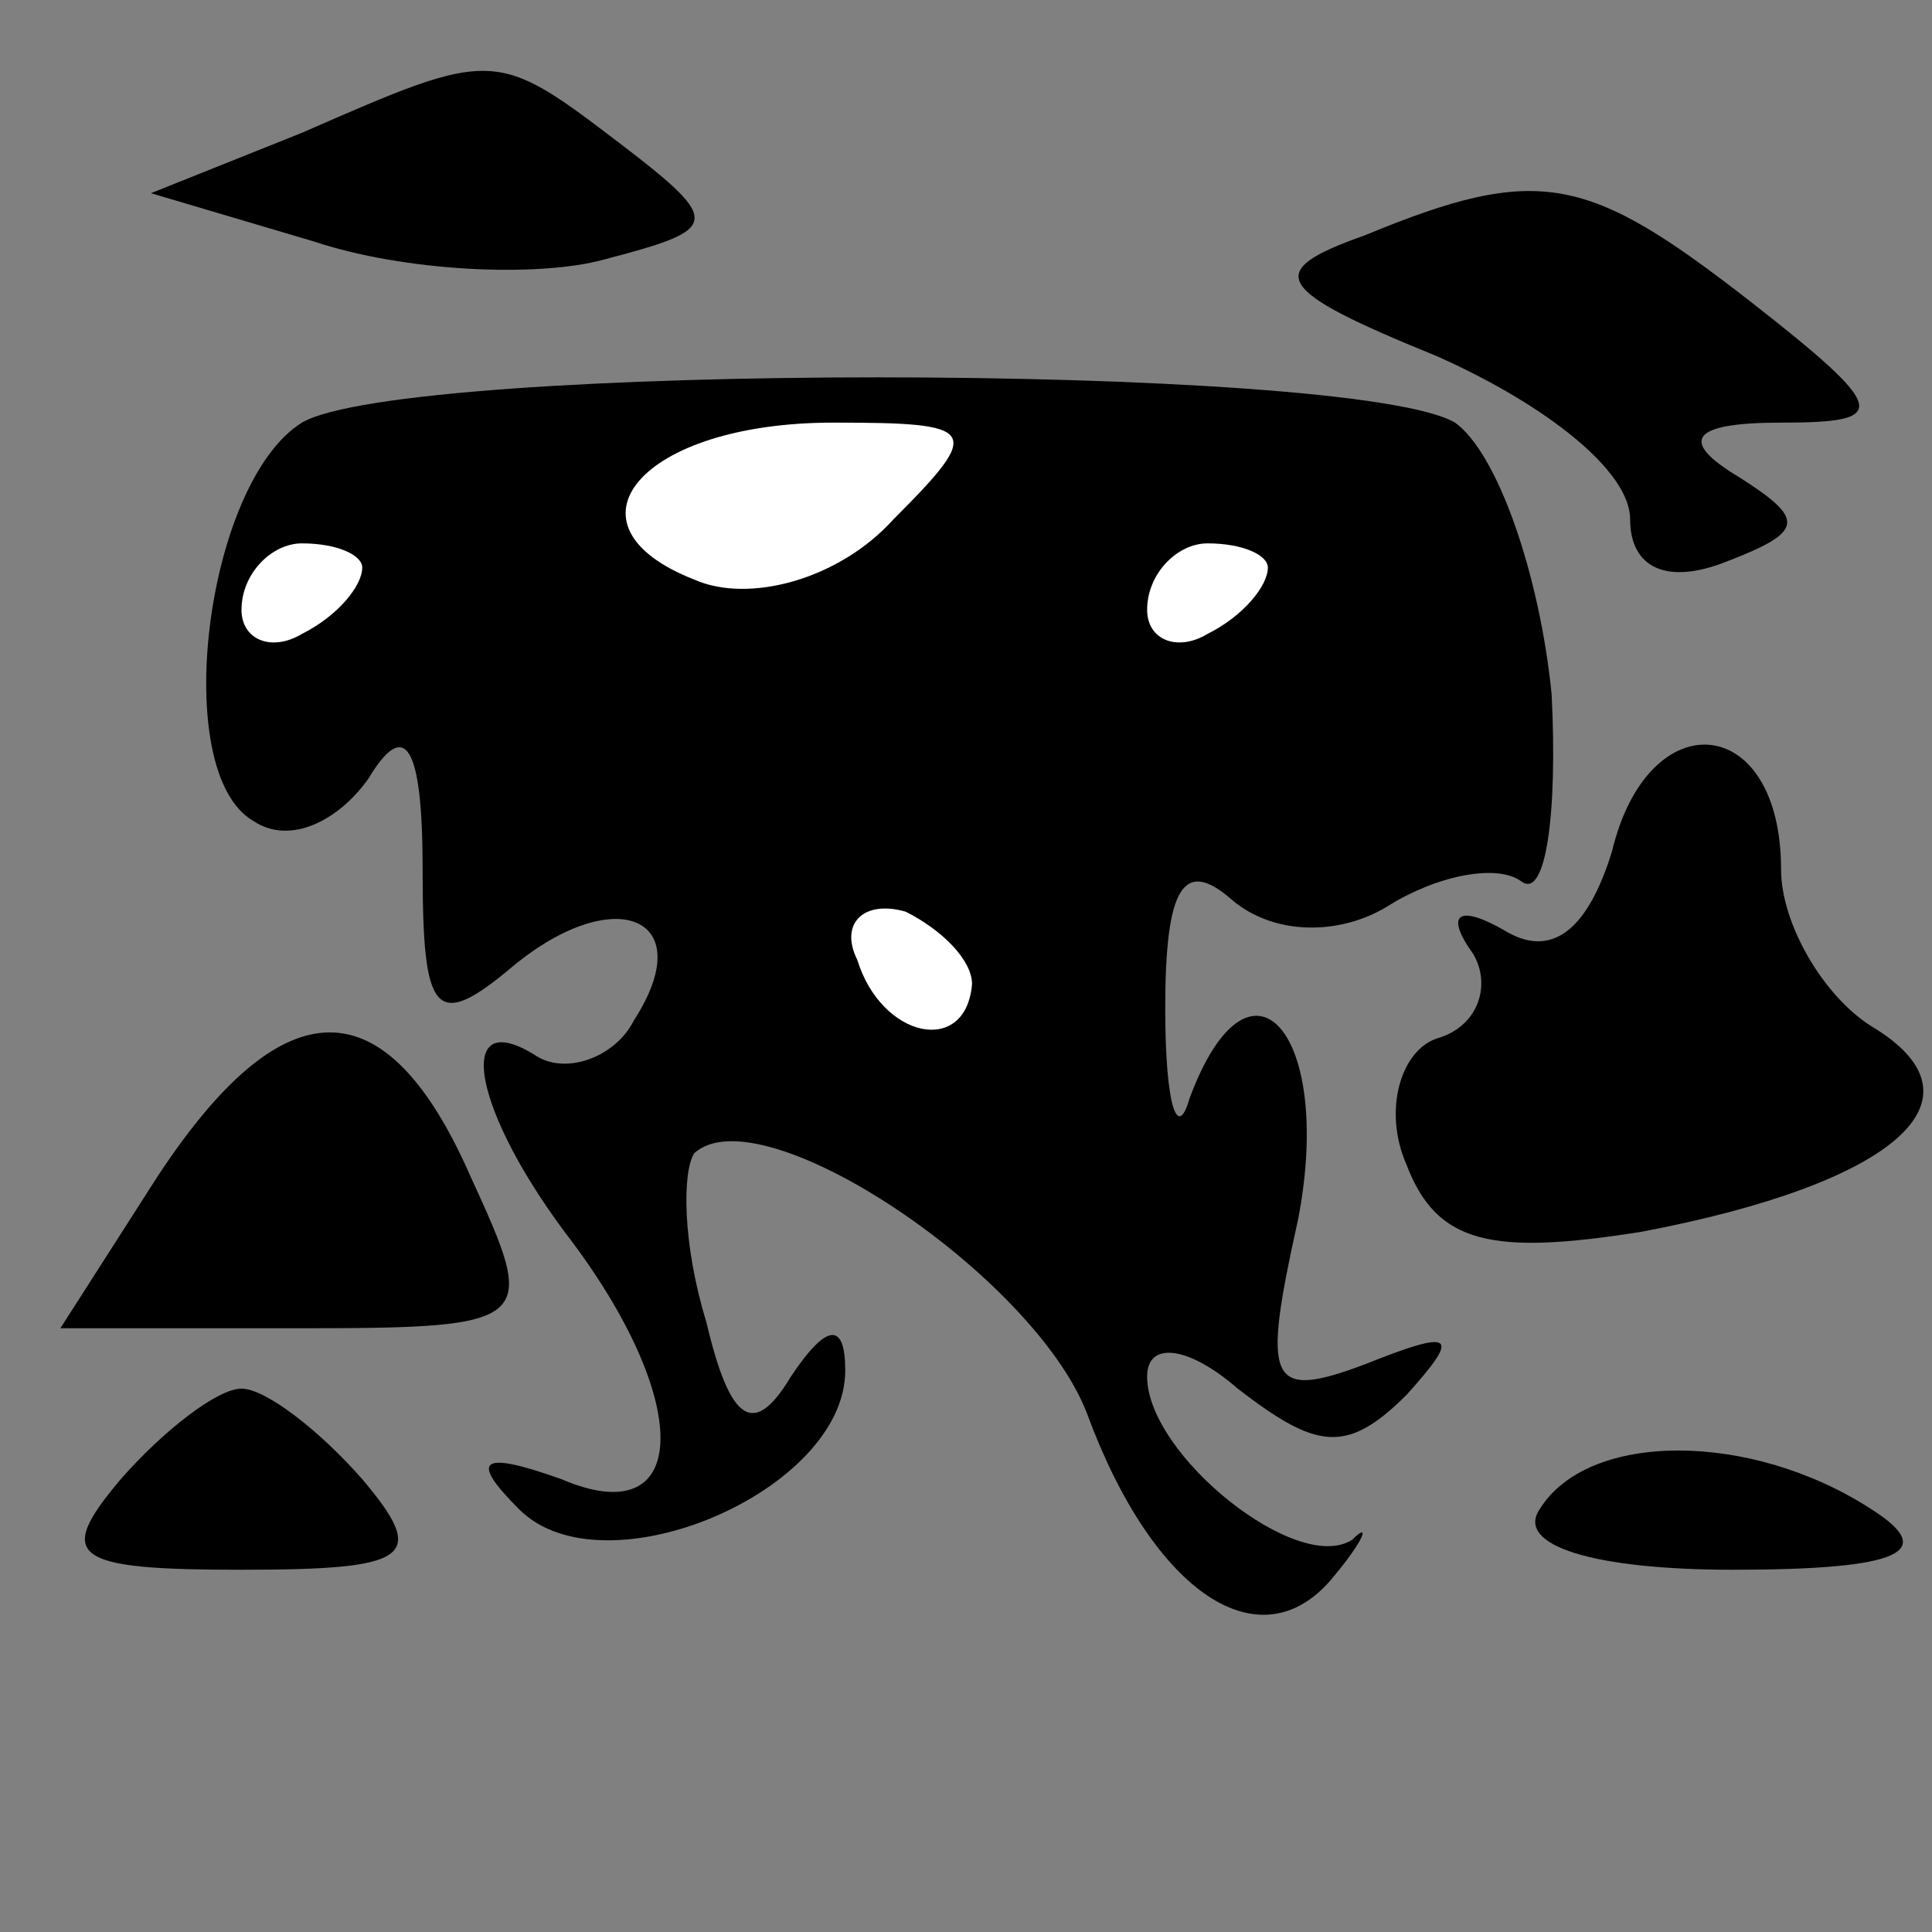 <?xml version="1.0" standalone="no"?>
<!DOCTYPE svg PUBLIC "-//W3C//DTD SVG 20010904//EN"
 "http://www.w3.org/TR/2001/REC-SVG-20010904/DTD/svg10.dtd">
<svg version="1.0" xmlns="http://www.w3.org/2000/svg"
 width="32pt" height="32pt" viewBox="0 0 32 32"
 preserveAspectRatio="xMidYMid meet">
<rect x="0" y="0" width="32" height="32" fill="#808080" stroke="none"/>
<g transform="translate(0,32) scale(0.1,-0.1)"
fill="#000000" stroke="none">
<path fill="#000000" stroke="none" d="M50 298 l-25 -10 27 -8 c15 -5 37 -6
48 -3 19 5 20 6 3 19 -21 16 -21 16 -53 2z"/>
<path fill="#000000" stroke="none" d="M226 281 c-17 -6 -15 -9 12 -20 18 -8
32 -19 32 -27 0 -8 6 -11 16 -7 13 5 13 7 2 14 -10 6 -8 9 7 9 18 0 18 2 -5
20 -27 21 -35 23 -64 11z"/>
<path fill="#000000" stroke="none" d="M50 250 c-16 -10 -22 -58 -8 -66 6 -4
14 0 19 7 6 10 9 6 9 -15 0 -24 2 -27 15 -16 17 14 31 8 20 -9 -3 -6 -11 -9
-16 -6 -14 9 -11 -9 6 -31 20 -27 19 -48 -2 -39 -14 5 -15 3 -7 -5 14 -14 54
3 54 23 0 8 -3 8 -9 -1 -6 -10 -10 -8 -14 9 -4 13 -4 25 -2 28 11 10 56 -20
65 -43 11 -30 29 -42 41 -27 5 6 6 9 3 6 -9 -6 -34 14 -34 27 0 6 7 5 15 -2
13 -10 18 -11 28 -1 9 10 8 11 -7 5 -16 -6 -17 -3 -11 24 6 31 -8 47 -18 20
-2 -7 -4 -1 -4 15 0 20 3 25 11 18 7 -6 18 -6 26 -1 8 5 18 7 22 4 4 -3 6 11
5 31 -2 20 -9 40 -16 45 -17 10 -174 10 -191 0z"/>
<path fill="#ffffff" stroke="none" d="M148 234 c-9 -10 -24 -14 -33 -10 -23
9 -9 26 23 26 24 0 25 -1 10 -16z"/>
<path fill="#ffffff" stroke="none" d="M60 226 c0 -3 -4 -8 -10 -11 -5 -3 -10
-1 -10 4 0 6 5 11 10 11 6 0 10 -2 10 -4z"/>
<path fill="#ffffff" stroke="none" d="M210 226 c0 -3 -4 -8 -10 -11 -5 -3
-10 -1 -10 4 0 6 5 11 10 11 6 0 10 -2 10 -4z"/>
<path fill="#ffffff" stroke="none" d="M161 157 c-1 -12 -15 -9 -19 4 -3 6 1
10 8 8 6 -3 11 -8 11 -12z"/>
<path fill="#000000" stroke="none" d="M267 179 c-4 -13 -10 -18 -18 -13 -7 4
-10 3 -5 -4 3 -5 1 -12 -6 -14 -6 -2 -9 -12 -5 -21 5 -13 14 -15 39 -11 42 8
58 22 38 34 -8 5 -15 17 -15 26 0 26 -22 28 -28 3z"/>
<path fill="#000000" stroke="none" d="M26 125 l-16 -25 40 0 c39 0 39 1 28
25 -14 32 -31 32 -52 0z"/>
<path fill="#000000" stroke="none" d="M20 75 c-11 -13 -8 -15 20 -15 28 0 31
2 20 15 -7 8 -16 15 -20 15 -4 0 -13 -7 -20 -15z"/>
<path fill="#000000" stroke="none" d="M255 70 c-4 -6 9 -10 32 -10 28 0 34 3
23 10 -20 13 -47 13 -55 0z"/>
</g>
</svg>
